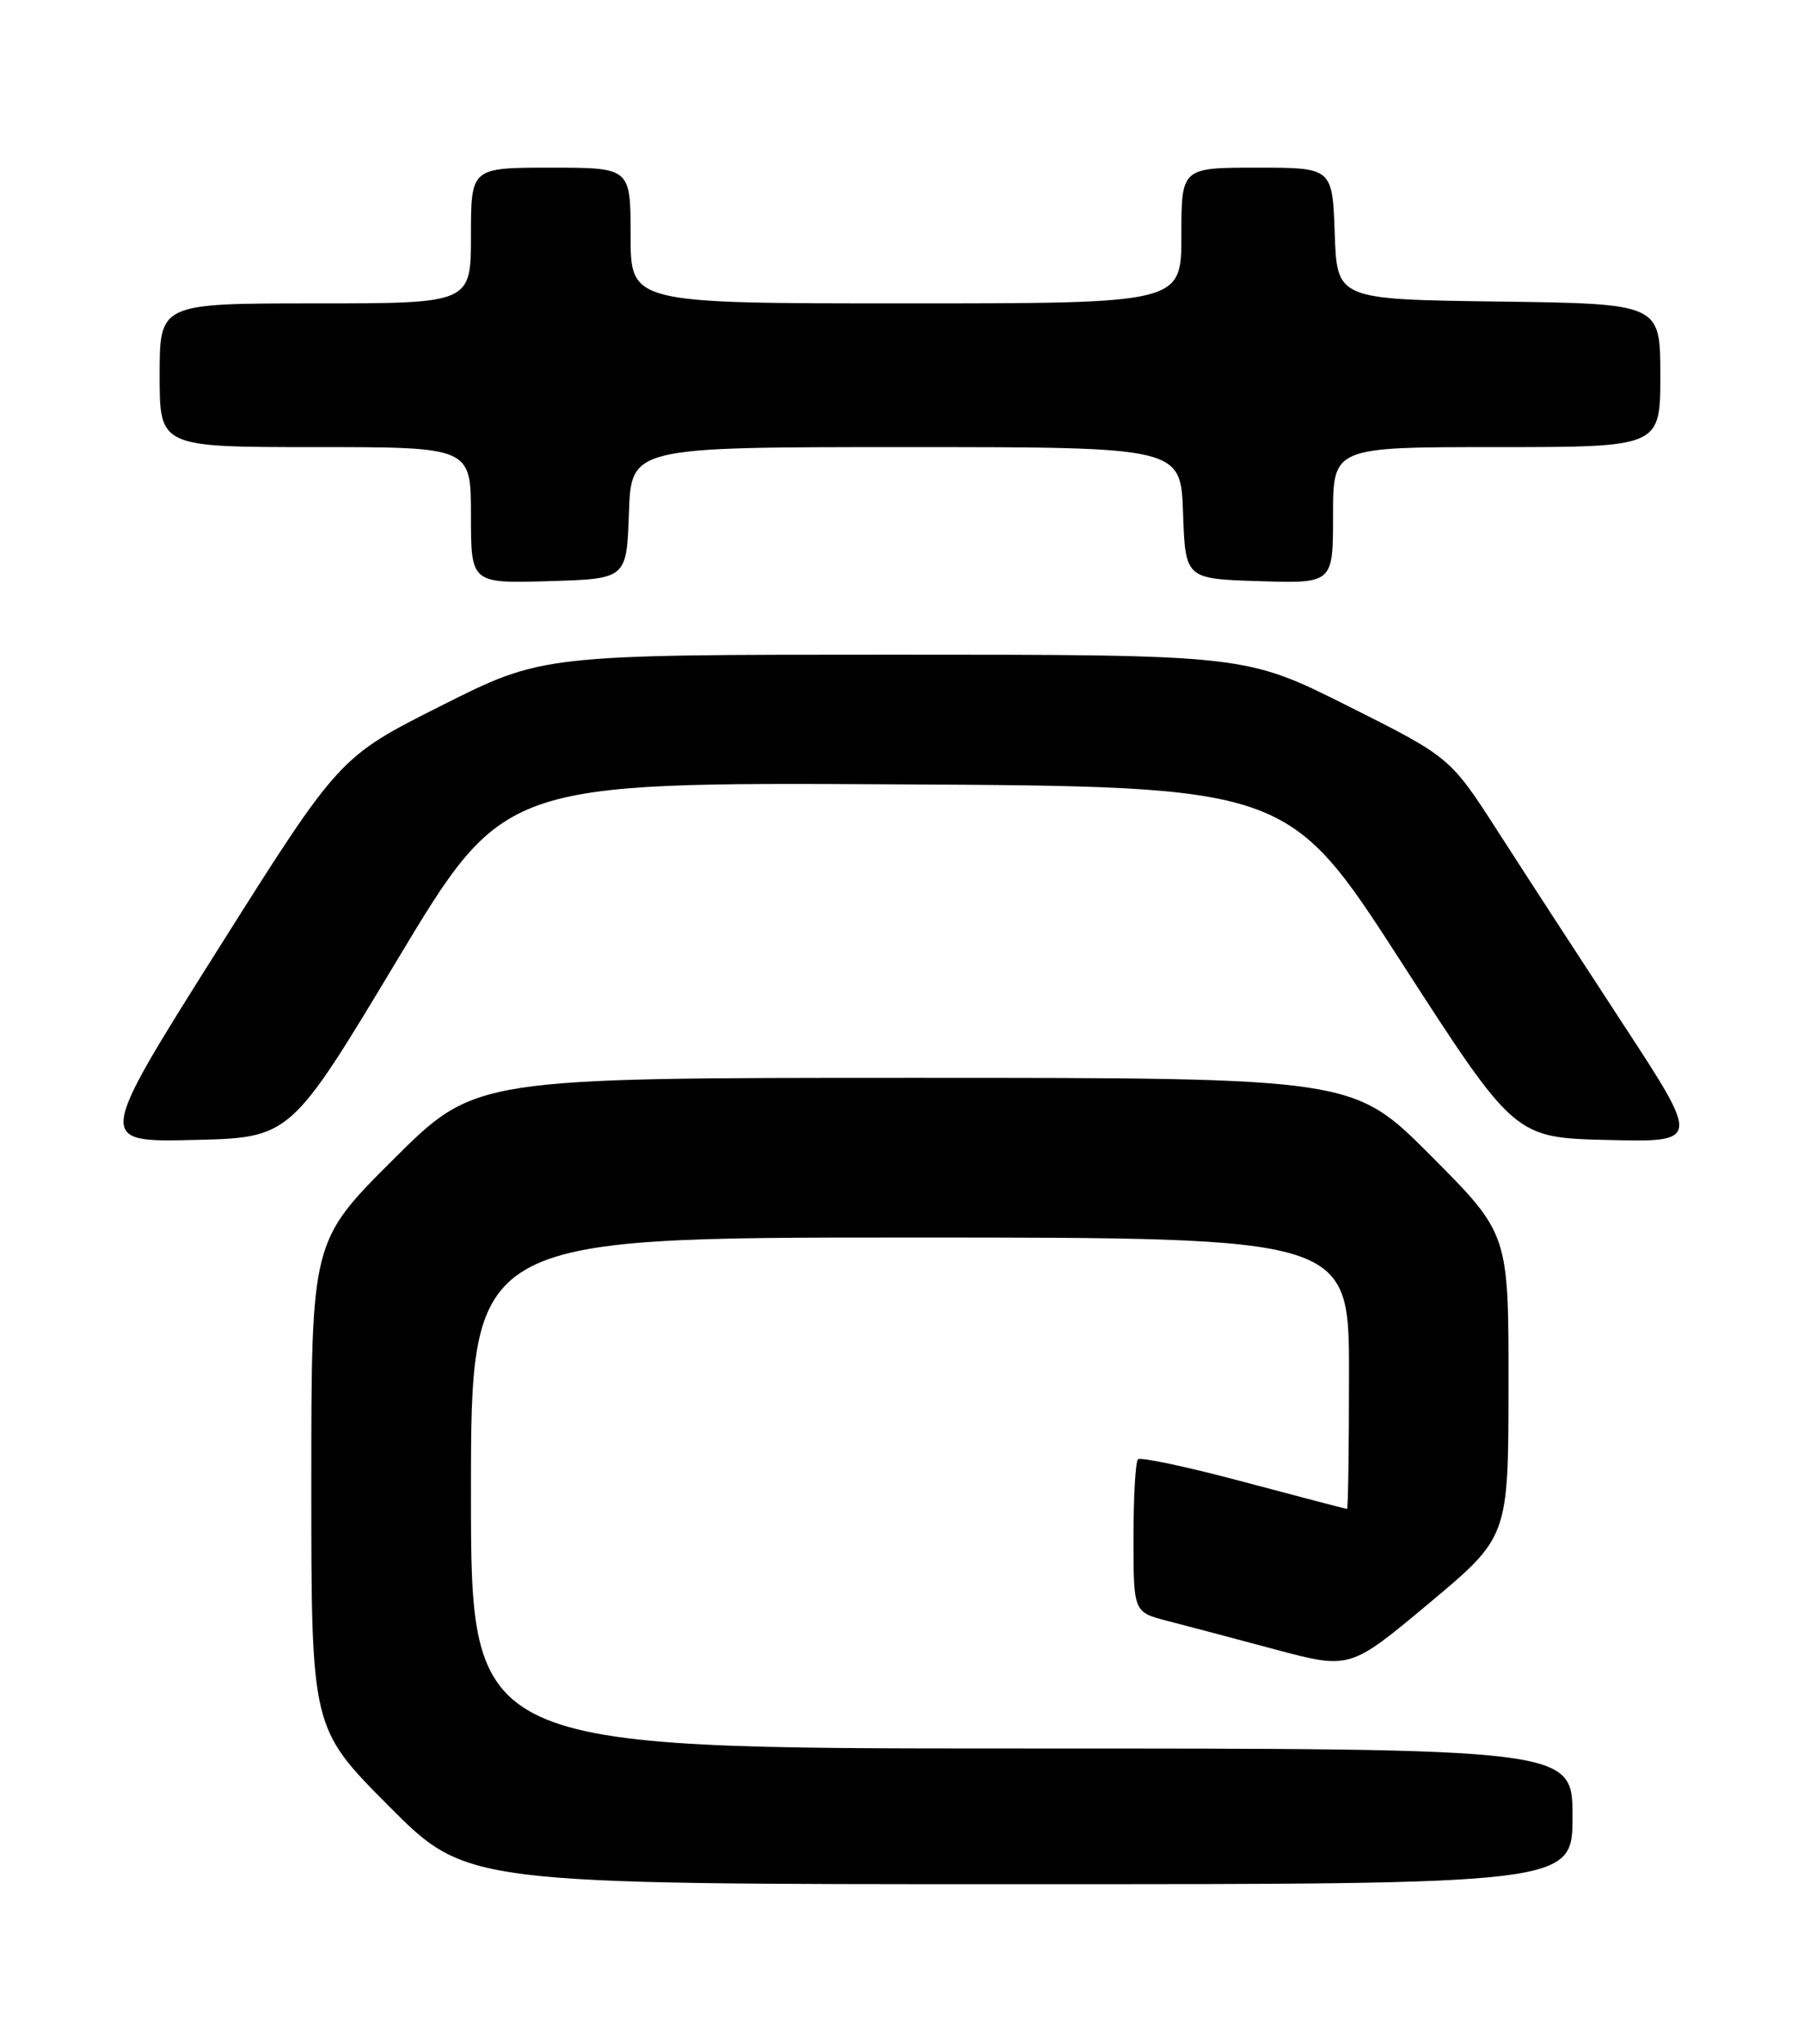 <?xml version="1.0" encoding="UTF-8" standalone="no"?>
<!DOCTYPE svg PUBLIC "-//W3C//DTD SVG 1.1//EN" "http://www.w3.org/Graphics/SVG/1.1/DTD/svg11.dtd" >
<svg xmlns="http://www.w3.org/2000/svg" xmlns:xlink="http://www.w3.org/1999/xlink" version="1.1" viewBox="0 0 226 256">
 <g >
 <path fill="currentColor"
d=" M 197.00 227.50 C 197.00 219.00 197.00 219.00 128.00 219.00 C 59.00 219.00 59.00 219.00 59.00 187.00 C 59.00 155.00 59.00 155.00 114.00 155.00 C 169.00 155.00 169.00 155.00 169.00 172.00 C 169.00 181.35 168.89 189.00 168.75 189.00 C 168.61 188.99 162.79 187.47 155.81 185.61 C 148.83 183.74 142.86 182.47 142.56 182.78 C 142.25 183.08 142.00 187.52 142.00 192.63 C 142.00 201.92 142.00 201.92 146.25 203.02 C 148.59 203.62 154.69 205.24 159.81 206.61 C 169.12 209.09 169.12 209.09 179.04 200.80 C 188.97 192.50 188.97 192.50 188.98 173.52 C 189.00 154.54 189.00 154.54 179.27 144.77 C 169.54 135.00 169.54 135.00 114.54 135.00 C 59.53 135.00 59.53 135.00 49.27 145.23 C 39.00 155.46 39.00 155.46 39.00 185.96 C 39.00 216.46 39.00 216.46 48.73 226.23 C 58.46 236.00 58.46 236.00 127.73 236.00 C 197.00 236.00 197.00 236.00 197.00 227.50 Z  M 49.76 120.24 C 63.13 97.98 63.13 97.98 112.24 98.24 C 161.36 98.50 161.36 98.50 175.55 120.50 C 189.75 142.50 189.75 142.50 201.38 142.78 C 213.01 143.06 213.01 143.06 203.34 128.28 C 198.02 120.15 190.97 109.30 187.67 104.17 C 181.67 94.85 181.67 94.85 168.85 88.42 C 156.03 82.00 156.03 82.00 112.00 82.00 C 67.97 82.00 67.97 82.00 55.24 88.41 C 42.50 94.82 42.50 94.82 27.29 118.94 C 12.09 143.06 12.09 143.06 24.24 142.78 C 36.39 142.50 36.39 142.50 49.76 120.24 Z  M 78.79 64.25 C 79.08 56.00 79.08 56.00 113.50 56.00 C 147.92 56.00 147.92 56.00 148.21 64.25 C 148.50 72.50 148.50 72.50 157.75 72.79 C 167.00 73.08 167.00 73.08 167.00 64.54 C 167.00 56.00 167.00 56.00 187.50 56.00 C 208.00 56.00 208.00 56.00 208.00 47.02 C 208.00 38.04 208.00 38.04 187.75 37.77 C 167.50 37.50 167.50 37.50 167.21 29.25 C 166.92 21.00 166.92 21.00 157.46 21.00 C 148.00 21.00 148.00 21.00 148.00 29.50 C 148.00 38.00 148.00 38.00 113.50 38.00 C 79.00 38.00 79.00 38.00 79.00 29.50 C 79.00 21.00 79.00 21.00 69.00 21.00 C 59.00 21.00 59.00 21.00 59.00 29.50 C 59.00 38.00 59.00 38.00 39.50 38.00 C 20.00 38.00 20.00 38.00 20.00 47.00 C 20.00 56.00 20.00 56.00 39.50 56.00 C 59.00 56.00 59.00 56.00 59.00 64.54 C 59.00 73.07 59.00 73.07 68.75 72.79 C 78.50 72.50 78.50 72.50 78.79 64.25 Z "/>
</g>
</svg>